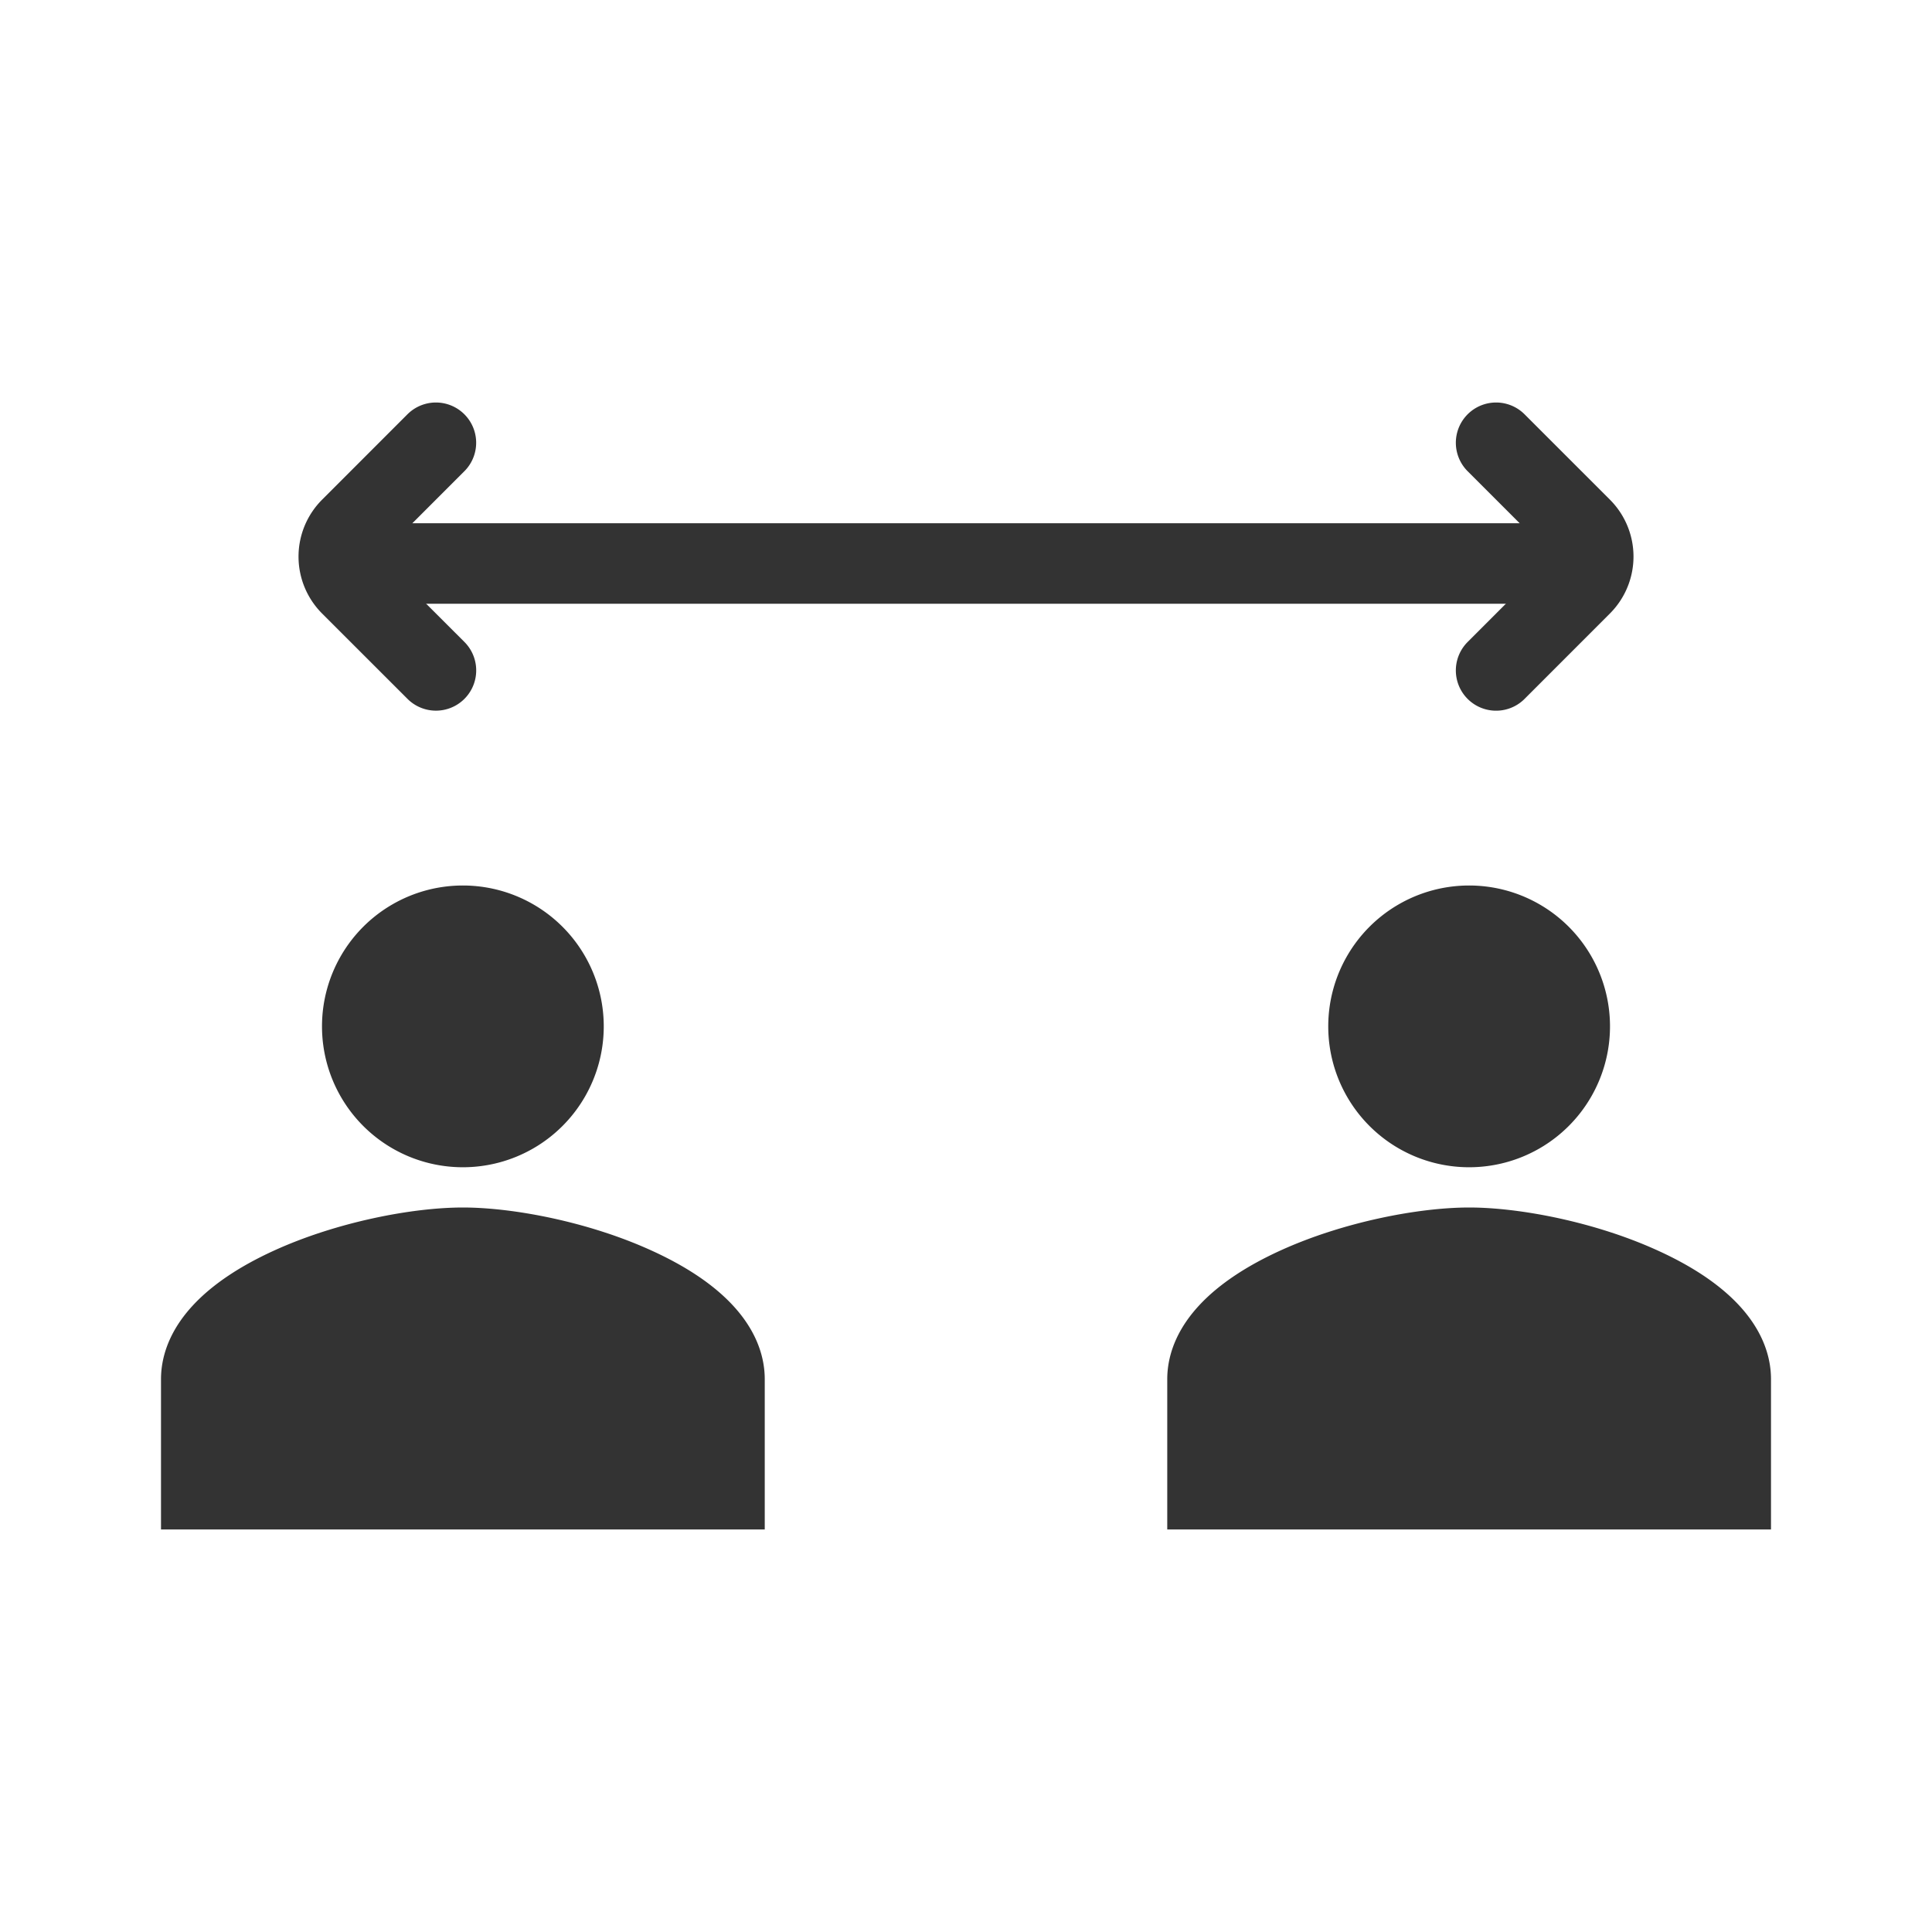 <svg xmlns="http://www.w3.org/2000/svg" width="48" height="48" fill="none"><path stroke="#333" stroke-width="2" d="M8 14h32"/><path stroke="#333" stroke-linecap="round" stroke-width="2" d="m10.83 11-2.12 2.121a1 1 0 0 0 0 1.415l2.121 2.12m26.339.001 2.121-2.122a1 1 0 0 0 0-1.414L37.17 11"/><path fill="#333" stroke="#333" stroke-width="2" d="M14 25.5a2.499 2.499 0 1 1-5 0 2.499 2.499 0 1 1 5 0Zm-9 8.767c0-.773.709-1.596 2.226-2.288C8.658 31.327 10.392 31 11.5 31s2.842.326 4.274.98C17.29 32.67 18 33.493 18 34.266V37H5v-2.733ZM39 25.5a2.499 2.499 0 1 1-5 0 2.499 2.499 0 1 1 5 0Zm-9 8.767c0-.773.709-1.596 2.226-2.288C33.658 31.327 35.392 31 36.5 31s2.842.326 4.274.98C42.29 32.67 43 33.493 43 34.266V37H30v-2.733Z"/></svg>